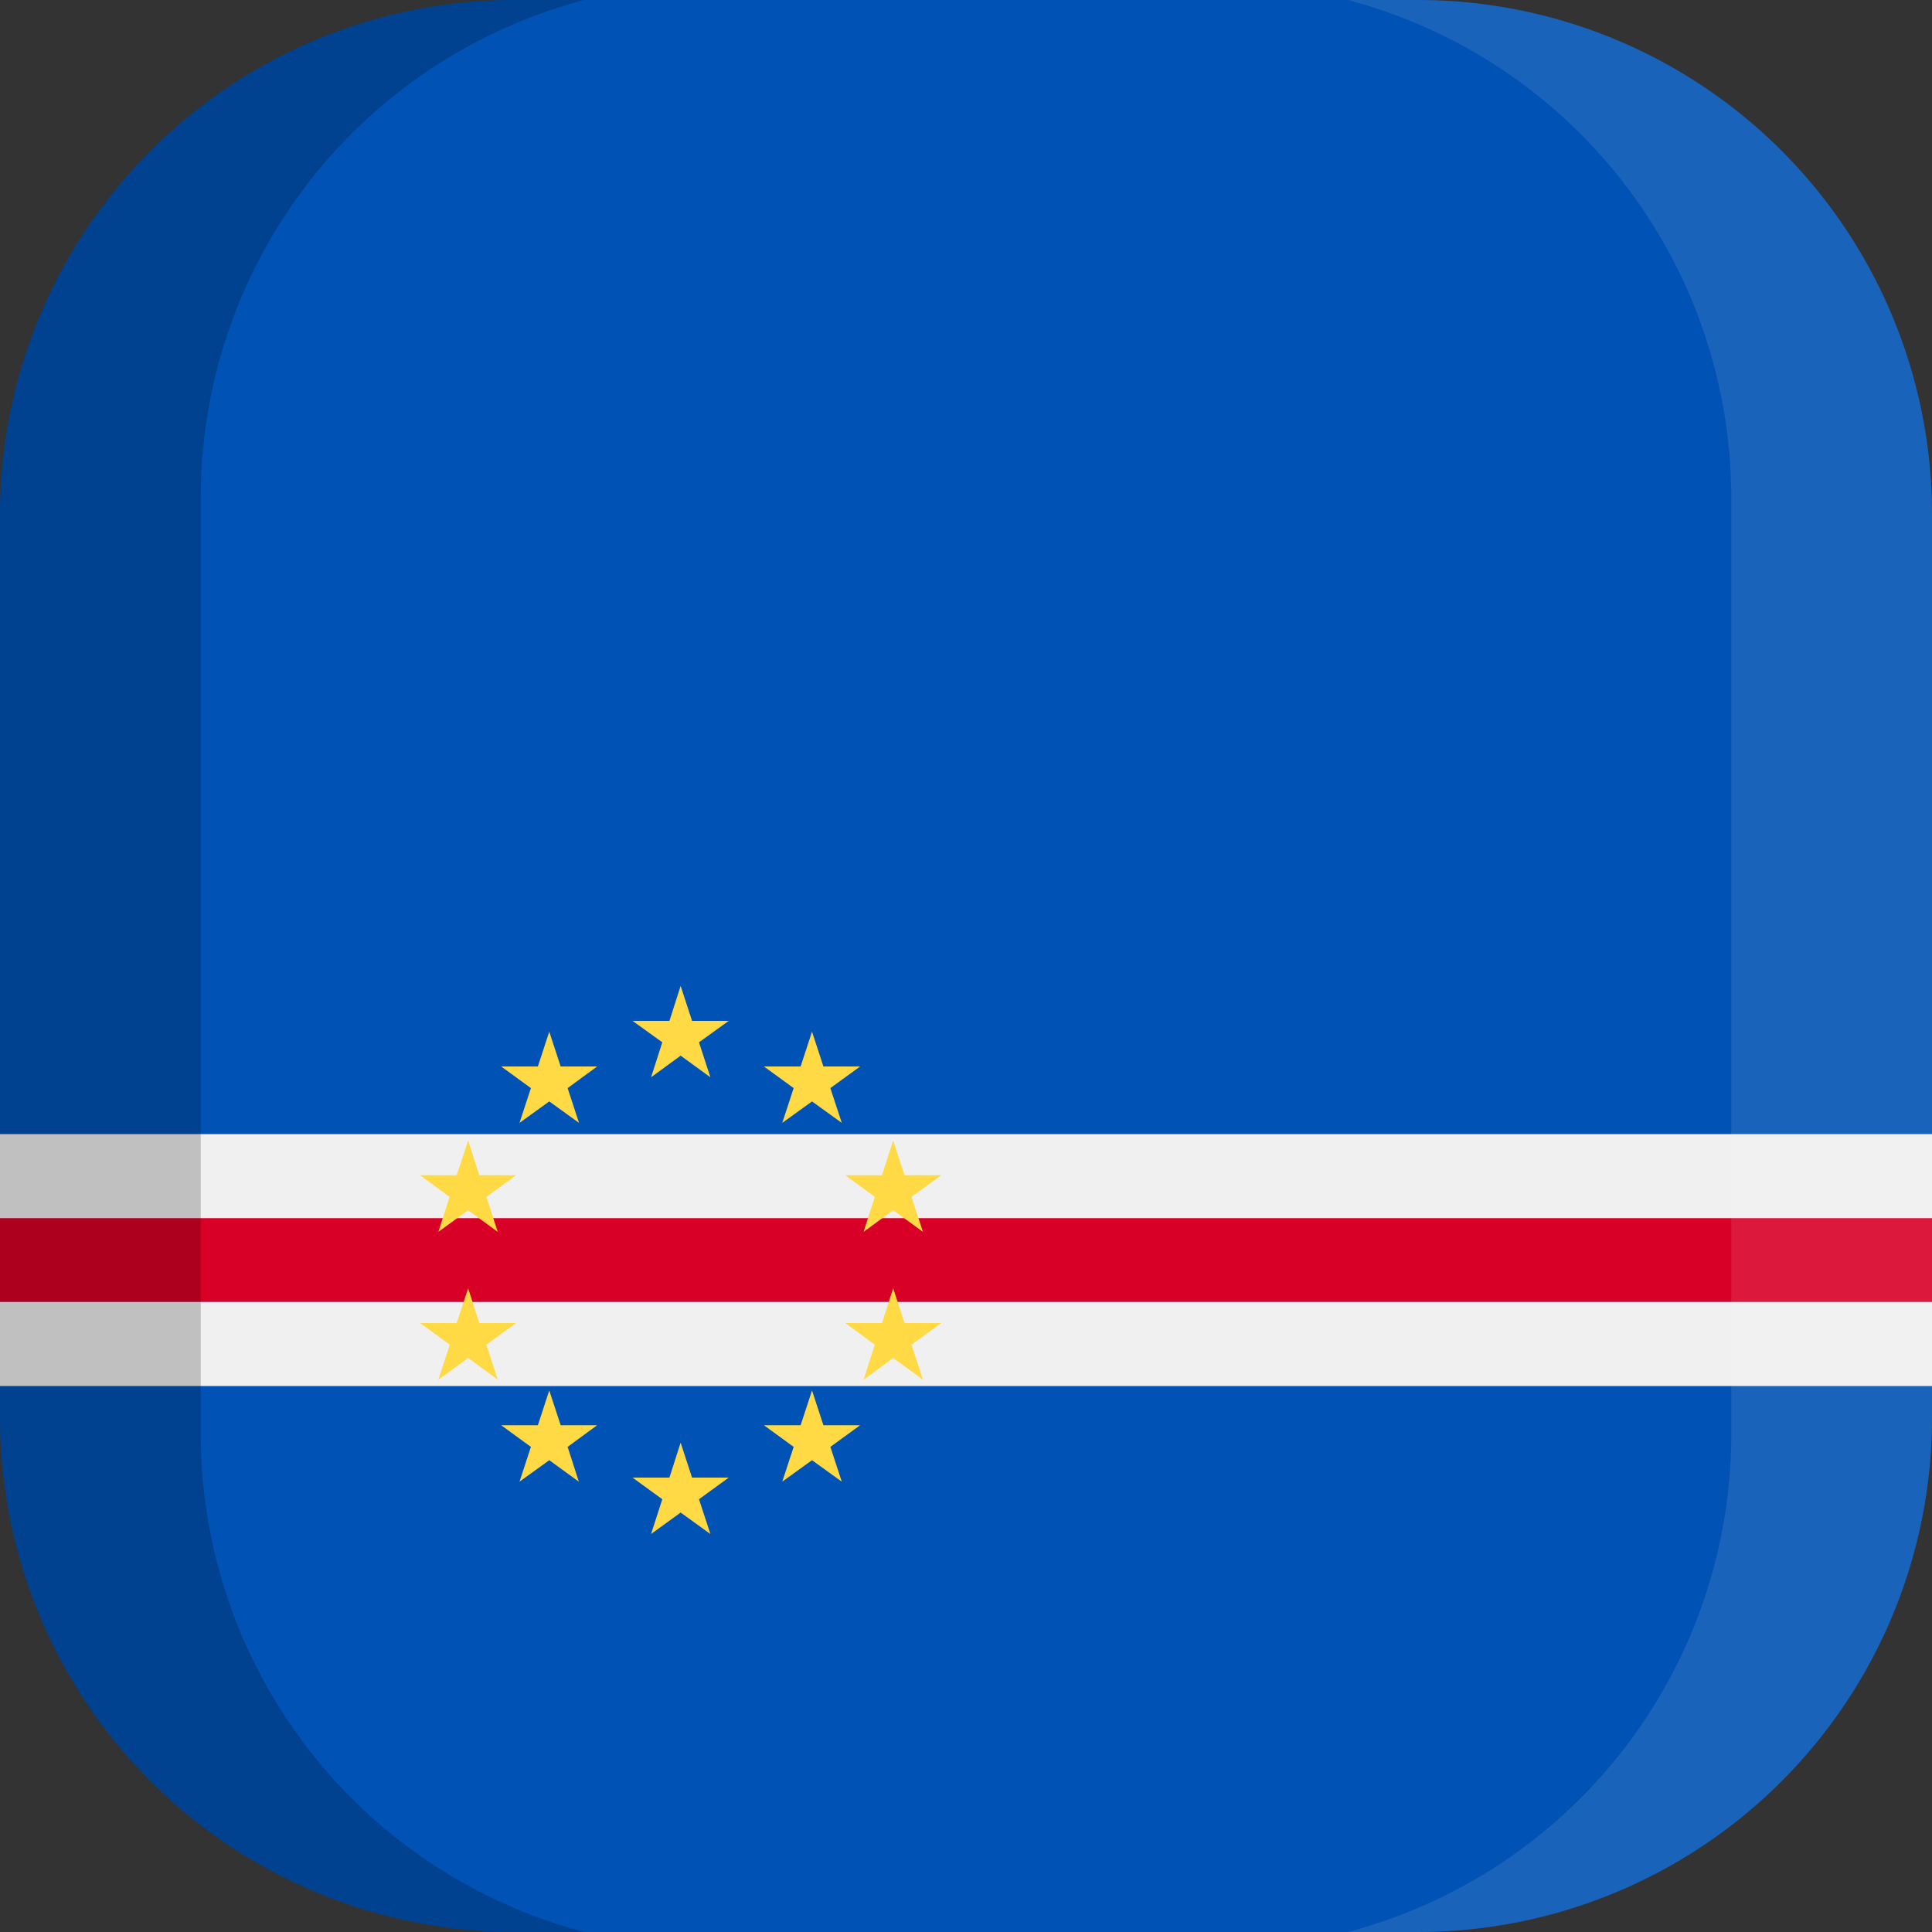 <svg xmlns="http://www.w3.org/2000/svg" xmlns:xlink="http://www.w3.org/1999/xlink" width="100" height="100" viewBox="0 0 100 100">
  <rect x="0" y="0" width="100" height="100" fill="#333333" stroke="none"/>
  <defs>
    <clipPath id="a">
      <path d="M73.3,100H26.7A26.63,26.63,0,0,1,0,73.3V26.7A26.63,26.63,0,0,1,26.7,0H73.4A26.61,26.61,0,0,1,100,26.7V73.4A26.61,26.61,0,0,1,73.3,100Z" fill="none"/>
    </clipPath>
  </defs>
  <title>flag_af_w_cape_verde</title>
  <g clip-path="url(#a)">
    <g>
      <g>
        <rect width="100" height="100" fill="#0052b4"/>
        <rect y="63.04" width="100" height="4.35" fill="#d80027"/>
        <g>
          <rect y="58.7" width="100" height="4.35" fill="#f0f0f0"/>
          <rect y="67.39" width="100" height="4.35" fill="#f0f0f0"/>
        </g>
        <g>
          <polygon points="35.23 51.03 35.82 52.84 37.72 52.84 36.18 53.95 36.77 55.76 35.23 54.64 33.7 55.76 34.28 53.95 32.74 52.84 34.65 52.84 35.23 51.03" fill="#ffda44"/>
          <polygon points="35.23 74.67 35.82 76.48 37.72 76.48 36.18 77.6 36.77 79.4 35.23 78.29 33.7 79.4 34.28 77.6 32.74 76.48 34.65 76.48 35.23 74.67" fill="#ffda44"/>
          <polygon points="24.23 66.68 24.81 68.48 26.71 68.48 25.18 69.6 25.76 71.41 24.23 70.29 22.69 71.41 23.28 69.6 21.74 68.48 23.64 68.48 24.23 66.68" fill="#ffda44"/>
          <polygon points="28.43 53.4 29.02 55.2 30.91 55.2 29.38 56.32 29.97 58.12 28.43 57.01 26.89 58.12 27.48 56.32 25.94 55.2 27.84 55.2 28.43 53.4" fill="#ffda44"/>
          <polygon points="21.74 60.83 23.64 60.83 24.23 59.03 24.81 60.83 26.71 60.83 25.18 61.95 25.76 63.76 24.23 62.64 22.69 63.76 23.27 61.95 21.74 60.83" fill="#ffda44"/>
          <polygon points="26.89 76.69 27.48 74.89 25.94 73.77 27.84 73.77 28.43 71.97 29.02 73.77 30.91 73.77 29.38 74.89 29.96 76.69 28.43 75.58 26.89 76.69" fill="#ffda44"/>
          <polygon points="46.23 66.68 45.65 68.48 43.75 68.48 45.28 69.6 44.7 71.41 46.23 70.29 47.77 71.41 47.18 69.6 48.72 68.48 46.82 68.48 46.23 66.68" fill="#ffda44"/>
          <polygon points="42.03 53.4 41.44 55.2 39.54 55.2 41.08 56.32 40.49 58.12 42.03 57.01 43.57 58.12 42.98 56.32 44.52 55.2 42.62 55.2 42.03 53.4" fill="#ffda44"/>
          <polygon points="48.72 60.83 46.82 60.83 46.23 59.03 45.65 60.83 43.75 60.83 45.28 61.95 44.7 63.76 46.23 62.64 47.77 63.76 47.18 61.95 48.72 60.83" fill="#ffda44"/>
          <polygon points="43.57 76.69 42.98 74.89 44.52 73.77 42.62 73.77 42.03 71.97 41.44 73.77 39.54 73.77 41.08 74.89 40.49 76.69 42.03 75.58 43.57 76.69" fill="#ffda44"/>
        </g>
      </g>
      <g>
        <path d="M10.39,74.25V25.75A26.64,26.64,0,0,1,30.24,0H0V100H30.24A26.66,26.66,0,0,1,10.39,74.25Z" opacity="0.2" style="isolation: isolate"/>
        <path d="M89.61,25.75V74.24A26.64,26.64,0,0,1,69.76,100H100V0H69.76A26.66,26.66,0,0,1,89.61,25.75Z" fill="#fff" opacity="0.1" style="isolation: isolate"/>
      </g>
    </g>
  </g>
</svg>
